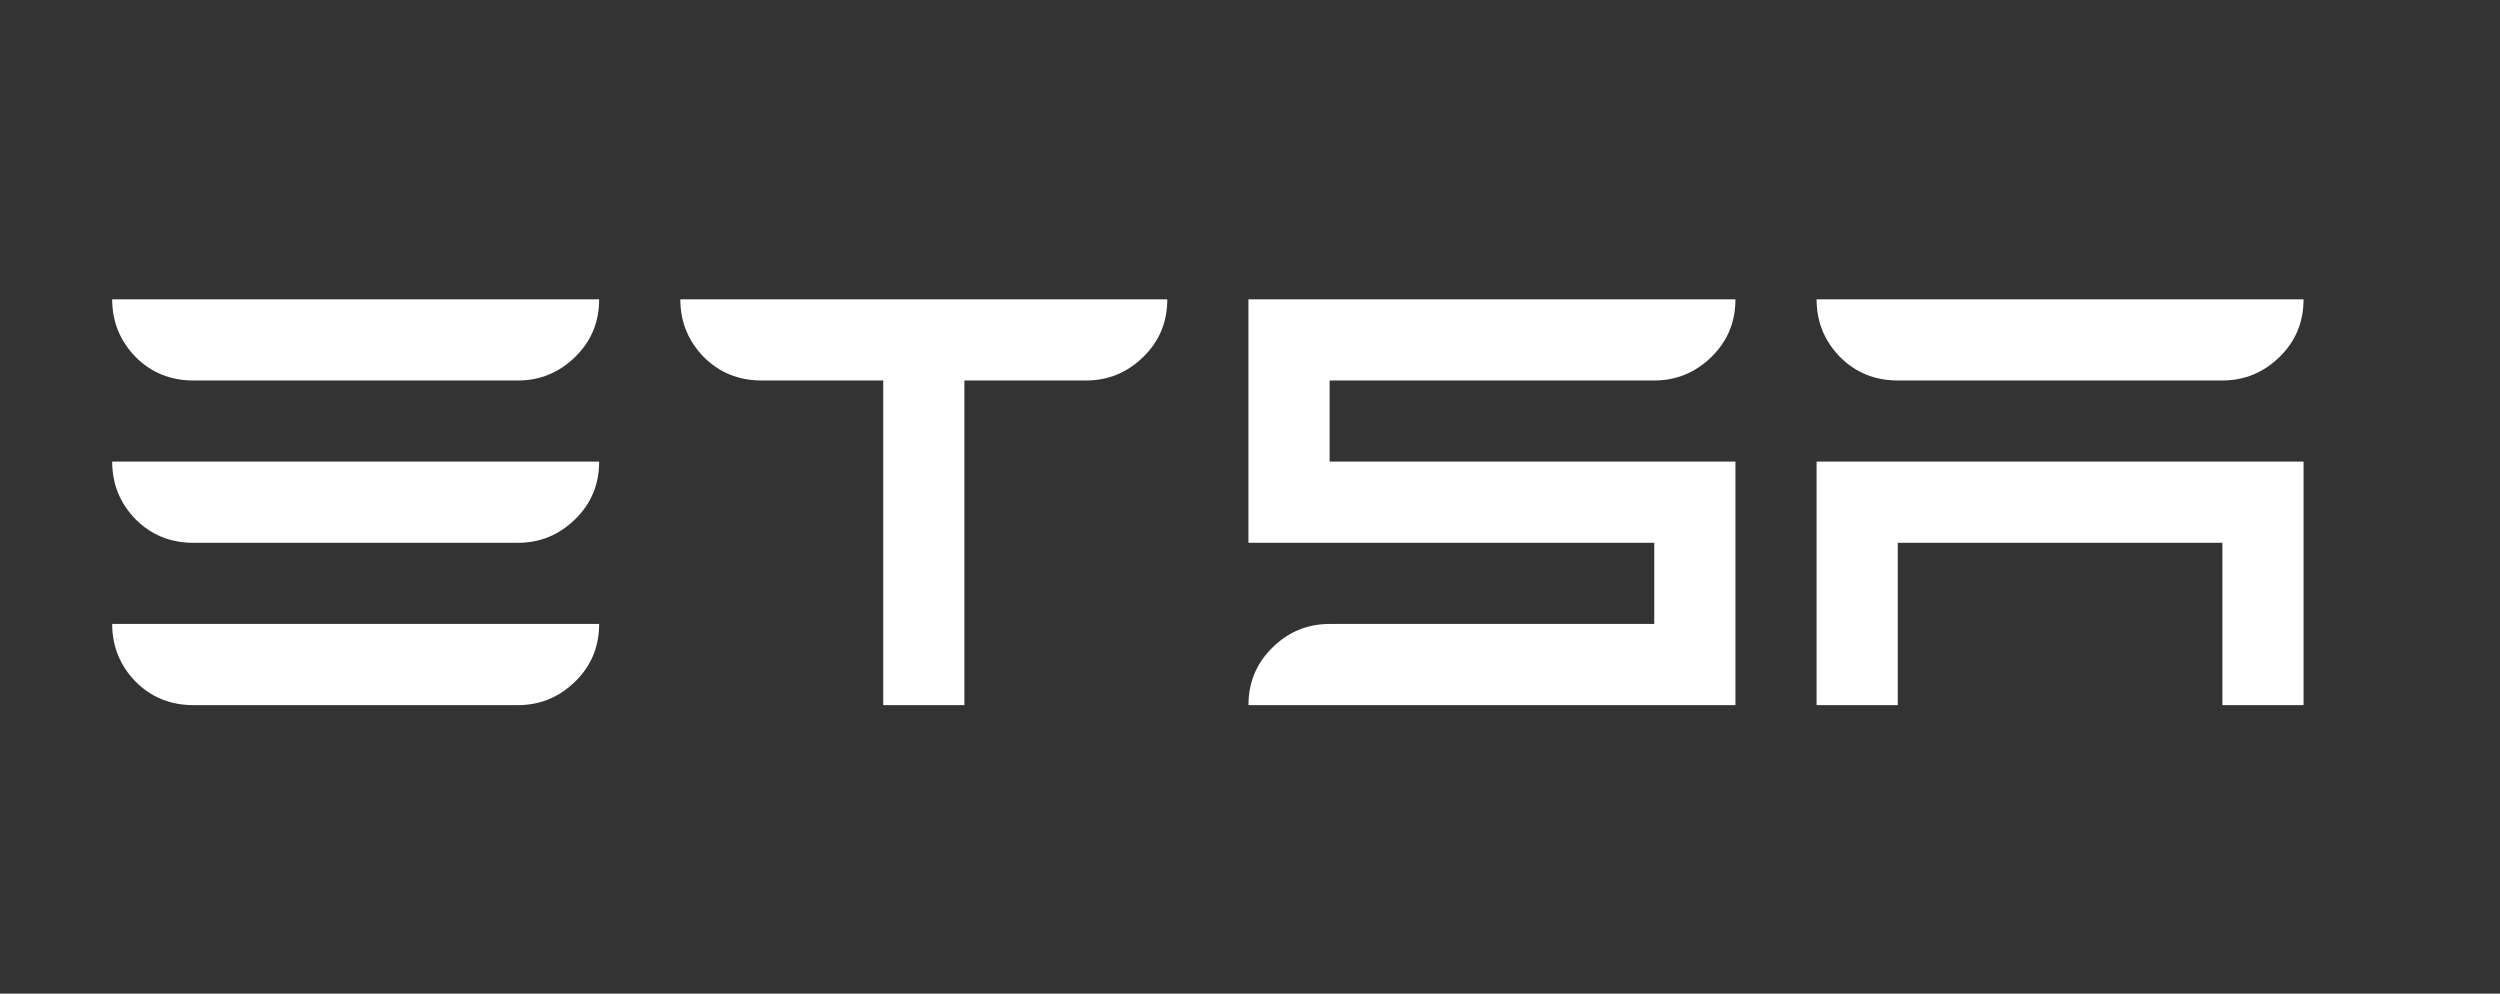 <svg width="156" height="62" viewBox="0 0 156 62" fill="none" xmlns="http://www.w3.org/2000/svg">
<rect x="0" y="0" width="156" height="62" fill="#333333" stroke="none"/>
<g clip-path="url(#clip0_61_8)">
<path d="M12.065 44C10.64 44 9.44 43.512 8.464 42.536C7.488 41.534 7 40.334 7 38.935H37.387C37.387 40.36 36.886 41.56 35.884 42.536C34.881 43.512 33.694 44 32.323 44H12.065ZM12.065 33.871C10.64 33.871 9.44 33.383 8.464 32.407C7.488 31.405 7 30.204 7 28.806H37.387C37.387 30.231 36.886 31.431 35.884 32.407C34.881 33.383 33.694 33.871 32.323 33.871H12.065ZM12.065 23.742C10.64 23.742 9.44 23.254 8.464 22.278C7.488 21.276 7 20.075 7 18.677H37.387C37.387 20.102 36.886 21.302 35.884 22.278C34.881 23.254 33.694 23.742 32.323 23.742H12.065ZM55.113 44V23.742H47.516C46.092 23.742 44.892 23.254 43.916 22.278C42.94 21.276 42.452 20.075 42.452 18.677H72.839C72.839 20.102 72.338 21.302 71.335 22.278C70.333 23.254 69.146 23.742 67.774 23.742H60.178V44H55.113ZM77.903 44C77.903 42.602 78.391 41.415 79.368 40.439C80.37 39.437 81.57 38.935 82.968 38.935H103.226V33.871H77.903V18.677H108.291C108.291 20.102 107.79 21.302 106.787 22.278C105.785 23.254 104.598 23.742 103.226 23.742H82.968V28.806H108.291V44H77.903ZM113.355 44V28.806H143.742V44H138.678V33.871H118.42V44H113.355ZM118.42 23.742C116.995 23.742 115.795 23.254 114.819 22.278C113.843 21.276 113.355 20.075 113.355 18.677H143.742C143.742 20.102 143.241 21.302 142.239 22.278C141.237 23.254 140.05 23.742 138.678 23.742H118.42Z" fill="white"/>
</g>
<defs>
<clipPath id="clip0_61_8">
<rect width="155.062" height="61.048" rx="5" fill="white"/>
</clipPath>
</defs>
</svg>
